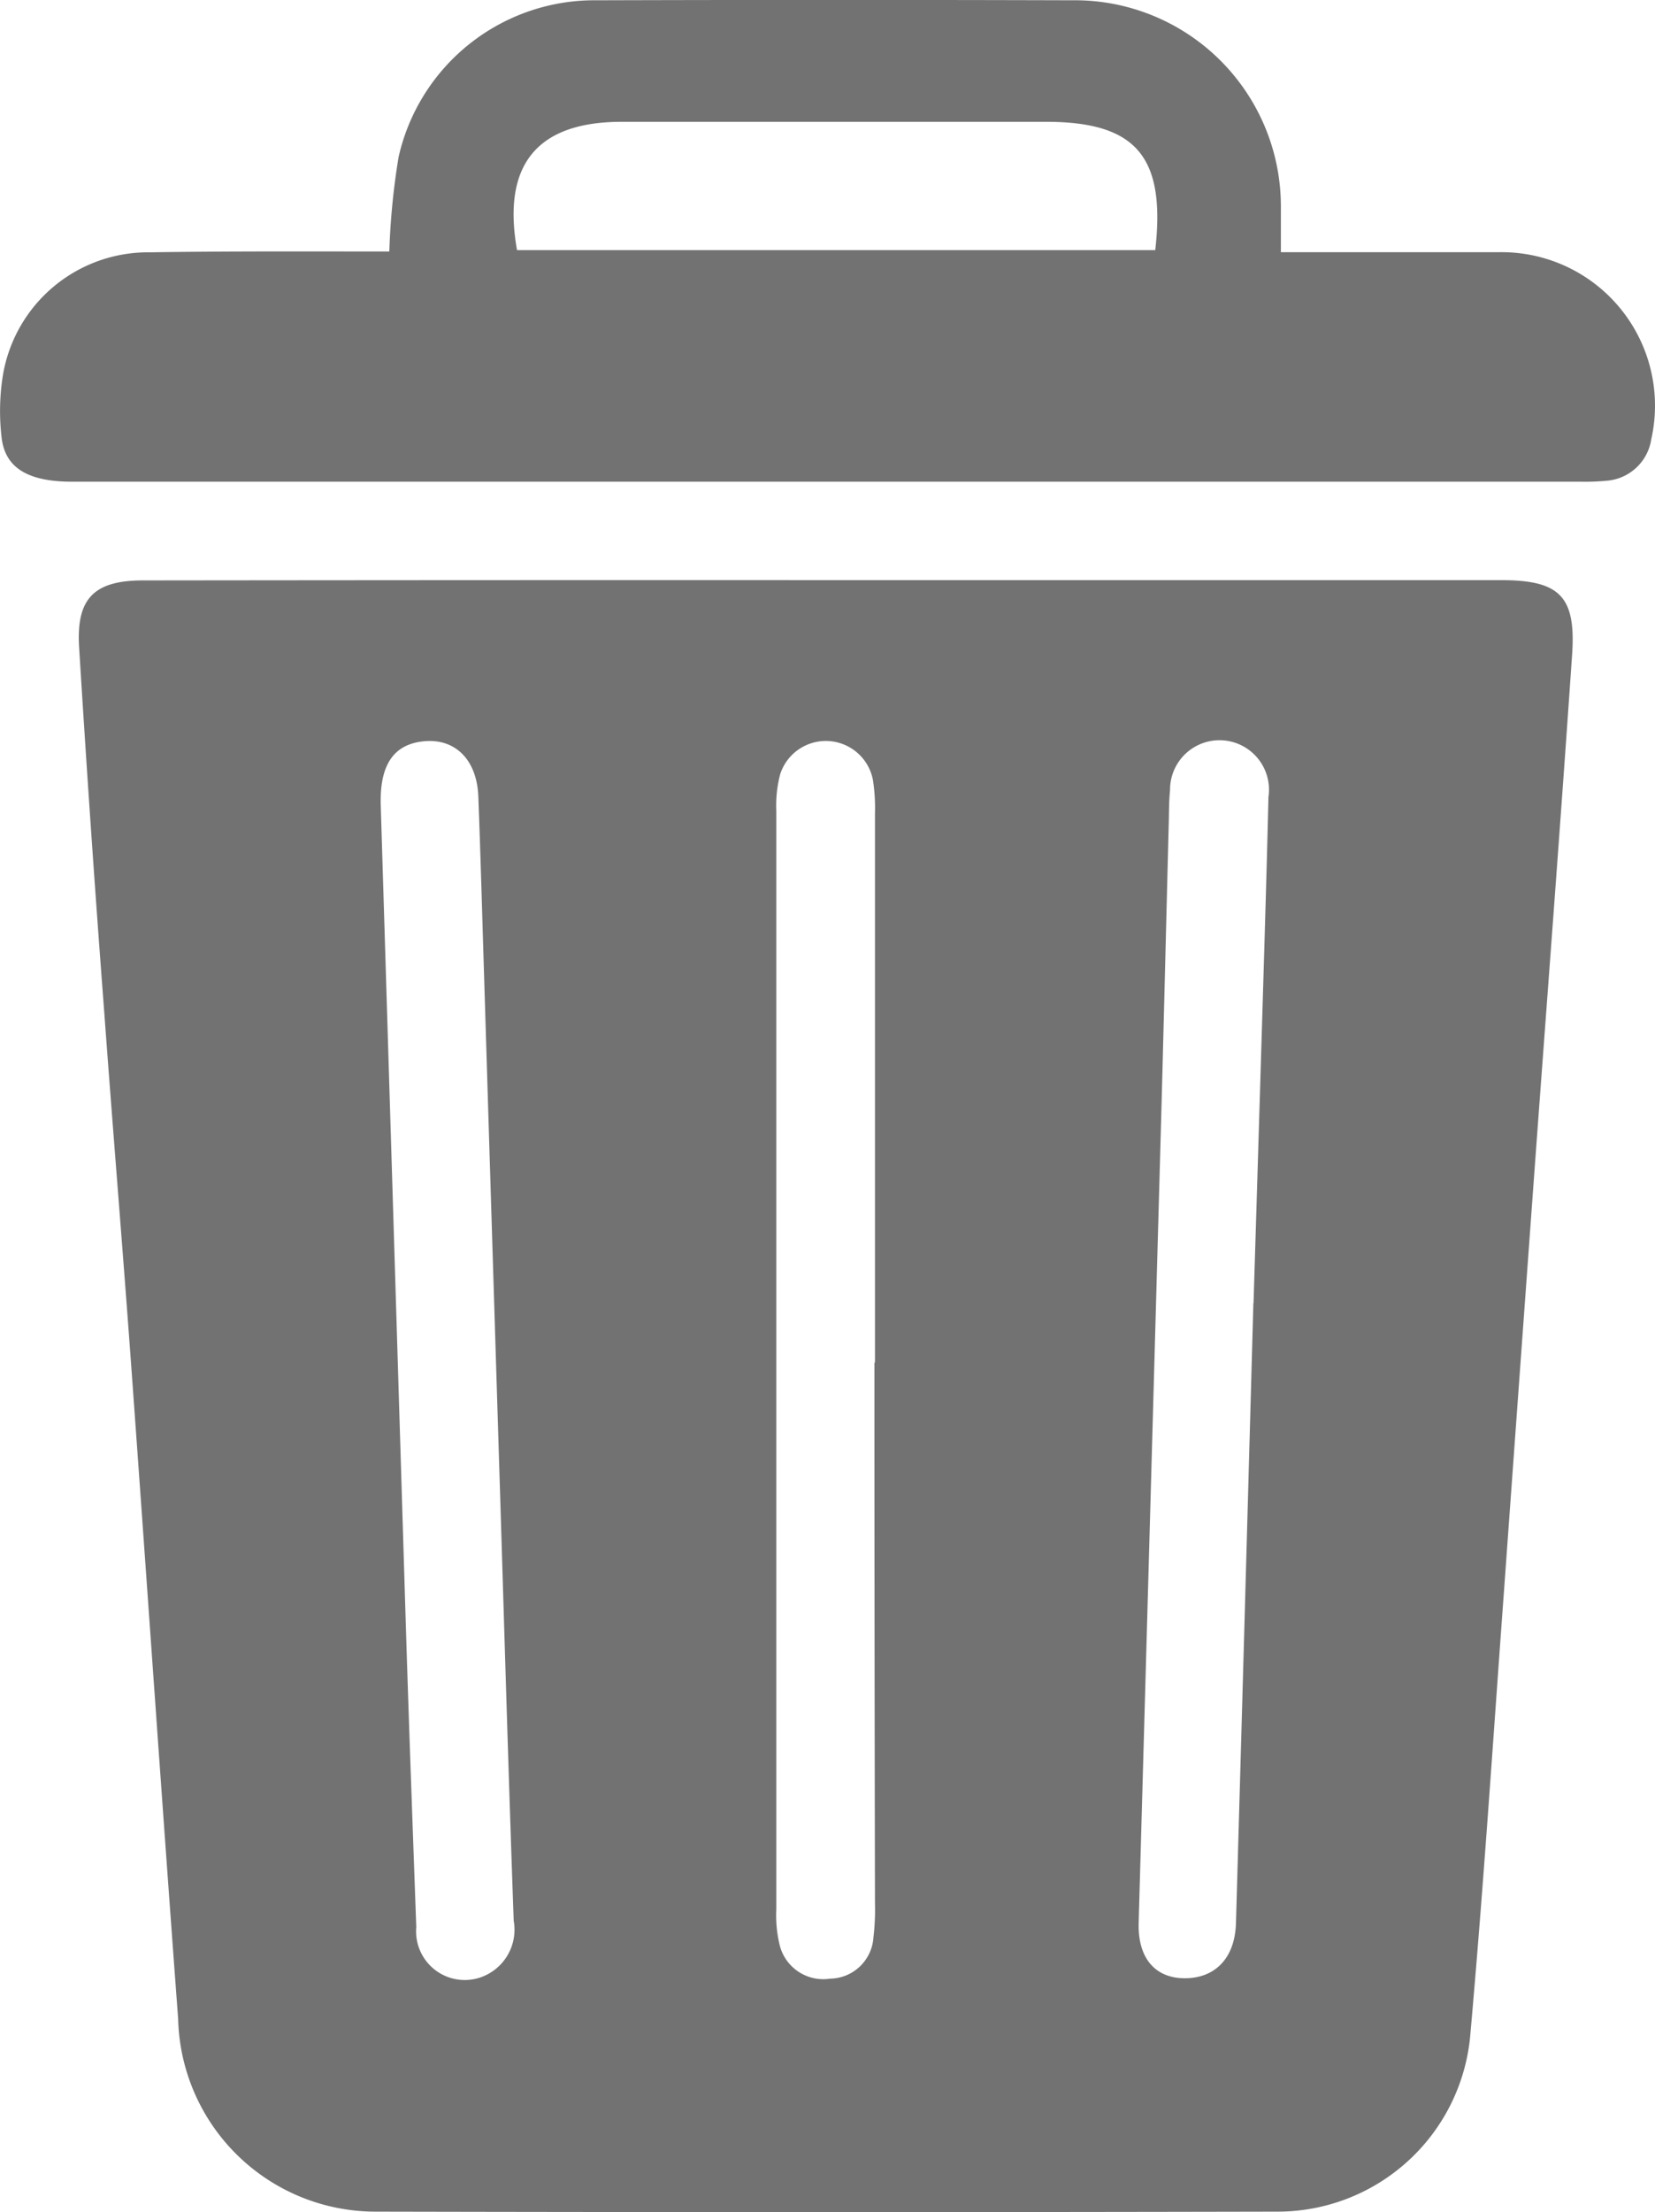 <svg id="Delete" xmlns="http://www.w3.org/2000/svg" width="11.975" height="16" viewBox="0 0 11.975 16">
  <path id="Path_1256" data-name="Path 1256" d="M1004.073,561.072h4.861c.424,0,.544.116.514.542-.086,1.252-.182,2.5-.274,3.756q-.11,1.509-.219,3.018c-.079,1.075-.149,2.15-.245,3.223a1.4,1.4,0,0,1-1.393,1.261q-3.265.007-6.53,0a1.429,1.429,0,0,1-1.425-1.394c-.119-1.595-.228-3.19-.344-4.785-.061-.834-.13-1.667-.191-2.5q-.1-1.313-.181-2.627c-.024-.355.1-.492.462-.492Q1001.591,561.071,1004.073,561.072Zm.331,5.659q0-1.985,0-3.969a1.324,1.324,0,0,0-.015-.246.347.347,0,0,0-.671-.04.892.892,0,0,0-.028.263q0,1.563,0,3.127,0,2.409,0,4.819a.909.909,0,0,0,.021.244.325.325,0,0,0,.368.258.319.319,0,0,0,.314-.3,1.681,1.681,0,0,0,.011-.246Q1004.4,568.687,1004.4,566.731Zm-2.71,1.029h0q-.059-1.892-.117-3.785c-.014-.446-.026-.892-.043-1.338-.01-.264-.165-.42-.39-.4s-.325.174-.316.465q.092,3.006.184,6.012c.022.7.048,1.4.073,2.1a.352.352,0,0,0,.467.363.365.365,0,0,0,.238-.409C1001.754,569.764,1001.725,568.762,1001.694,567.76Zm5.449-1.456c.015-.48.042-1.371.069-2.263.014-.467.028-.933.039-1.4a.358.358,0,1,0-.712-.049c-.008.075-.007.151-.009.226-.021.81-.04,1.619-.063,2.429q-.077,2.768-.155,5.537c-.007.254.119.4.334.4s.363-.141.37-.4C1007.055,569.433,1007.093,568.075,1007.142,566.3Z" transform="translate(-998.073 -556.876)" fill="#727272"/>
  <path id="Path_1257" data-name="Path 1257" d="M987.571,461.035a5.182,5.182,0,0,1,.067-.683,1.453,1.453,0,0,1,1.433-1.134q1.72-.005,3.44,0a1.491,1.491,0,0,1,1.511,1.5c0,.1,0,.192,0,.322h.2c.46,0,.92,0,1.38,0a1.11,1.11,0,0,1,1.1,1.353.354.354,0,0,1-.323.3,1.639,1.639,0,0,1-.185.007H985.276c-.32,0-.488-.1-.511-.325a1.633,1.633,0,0,1,.011-.451,1.065,1.065,0,0,1,1.062-.883C986.413,461.032,986.989,461.035,987.571,461.035Zm5.542-.01c.077-.678-.14-.928-.791-.928h-3.069c-.612,0-.868.309-.758.928Z" transform="translate(-984.754 -459.216)" fill="#727272"/>
</svg>

